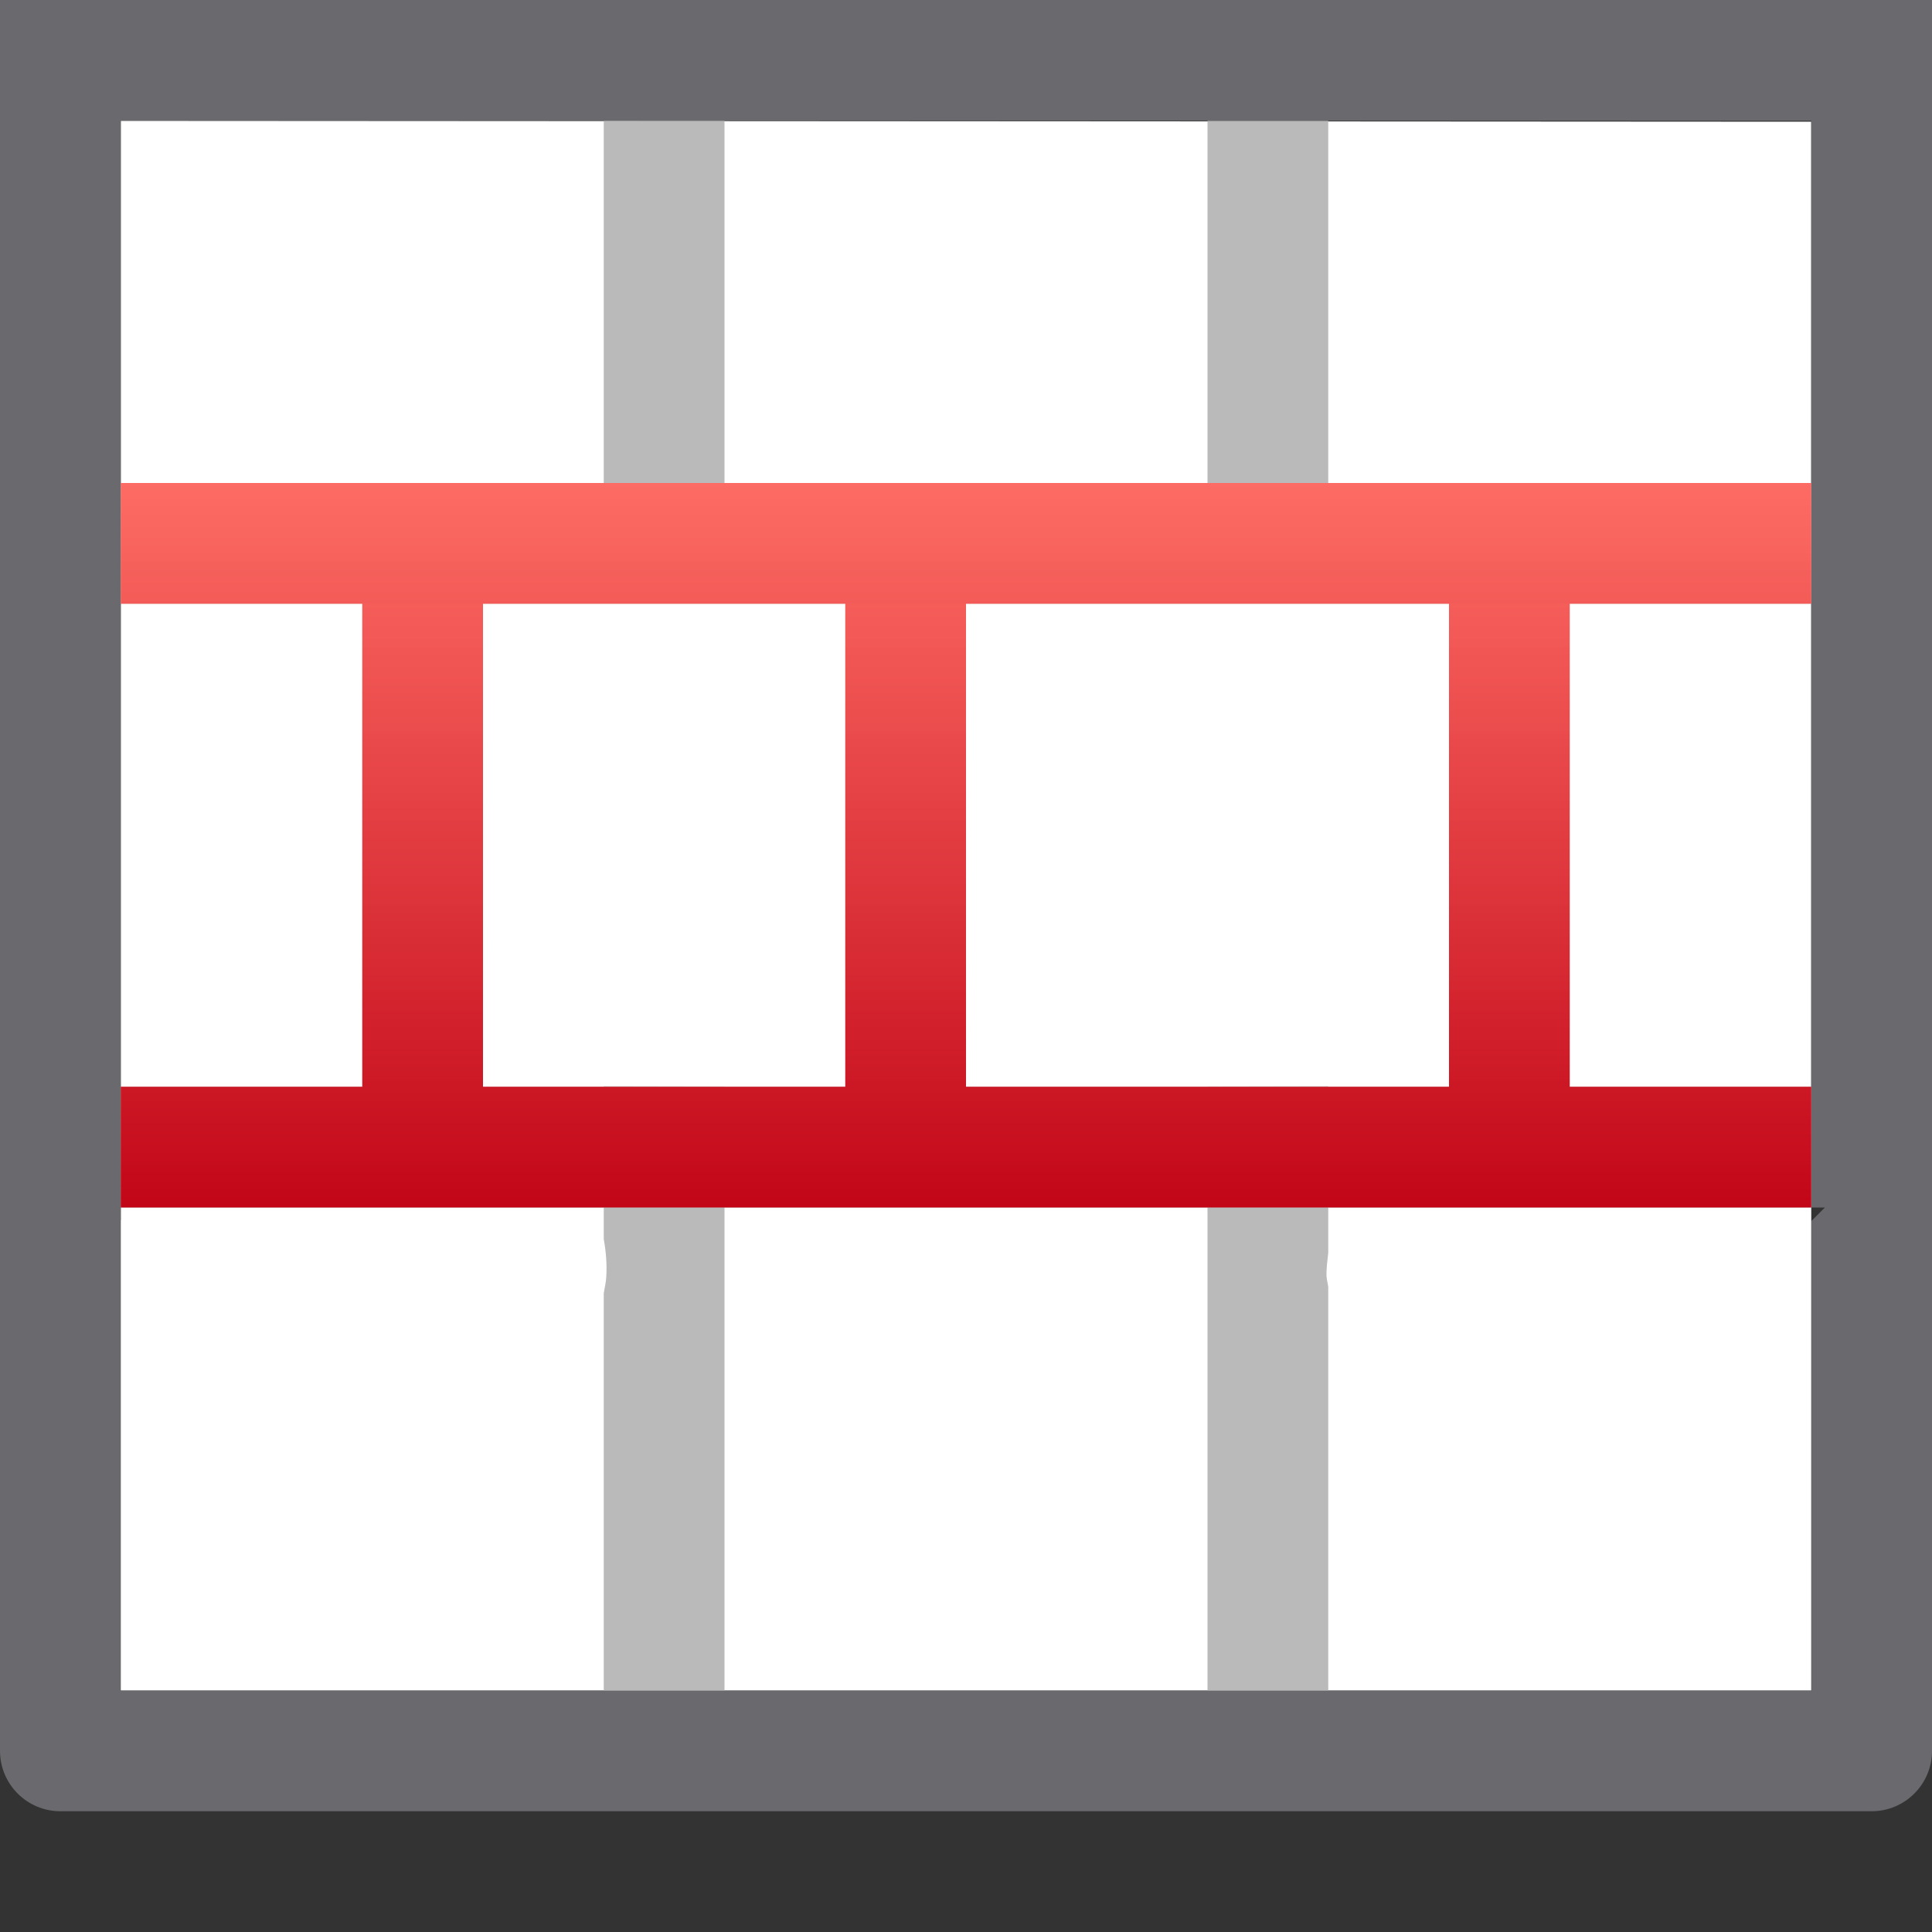 <?xml version="1.0" encoding="UTF-8" standalone="no"?>
<svg
   xmlns:dc="http://purl.org/dc/elements/1.1/"
   xmlns:cc="http://creativecommons.org/ns#"
   xmlns:rdf="http://www.w3.org/1999/02/22-rdf-syntax-ns#"
   xmlns:svg="http://www.w3.org/2000/svg"
   xmlns="http://www.w3.org/2000/svg"
   xmlns:xlink="http://www.w3.org/1999/xlink"
   xmlns:sodipodi="http://sodipodi.sourceforge.net/DTD/sodipodi-0.dtd"
   xmlns:inkscape="http://www.inkscape.org/namespaces/inkscape"
   viewBox="0 0 16 16"
   version="1.1"
   id="svg14"
   sodipodi:docname="sc_splitcell.svg"
   inkscape:export-filename="/home/rizmut/Documents/Rizmut/Github/libreoffice-style-sukapura/images_sukapura/cmd/sc_splitcell.png"
   inkscape:export-xdpi="96"
   inkscape:export-ydpi="96"
   inkscape:version="0.92.3 (2405546, 2018-03-11)"
   width="16"
   height="16">
  <rect x="0" y="0" width="16" height="16" fill="#333333" stroke="none"/>
  <defs
     id="defs18">
    <filter
       style="color-interpolation-filters:sRGB"
       id="b"
       height="1.095"
       width="1.097"
       x="-0.049"
       y="-0.047">
      <feGaussianBlur
         stdDeviation=".366"
         id="feGaussianBlur957" />
    </filter>
    <linearGradient
       gradientTransform="translate(-41,-2)"
       id="a"
       gradientUnits="userSpaceOnUse"
       x1="12"
       x2="12"
       y1="3"
       y2="21">
      <stop
         offset="0"
         stop-color="#efefef"
         id="stop948" />
      <stop
         offset=".333"
         stop-color="#fff"
         id="stop950" />
      <stop
         offset=".889"
         stop-color="#fff"
         id="stop952" />
      <stop
         offset="1"
         stop-color="#f5f5f5"
         id="stop954" />
    </linearGradient>
    <linearGradient
       gradientTransform="translate(32,-5)"
       id="a-3"
       gradientUnits="userSpaceOnUse"
       x1="14"
       x2="13.797"
       y1="22"
       y2="2.136">
      <stop
         offset="0"
         stop-color="#0040dd"
         id="stop1604" />
      <stop
         offset="1"
         stop-color="#0a84ff"
         id="stop1606" />
    </linearGradient>
    <filter
       style="color-interpolation-filters:sRGB"
       id="b-6"
       height="1.095"
       width="1.097"
       x="-0.049"
       y="-0.047">
      <feGaussianBlur
         stdDeviation=".366"
         id="feGaussianBlur957-7" />
    </filter>
    <linearGradient
       inkscape:collect="always"
       xlink:href="#linearGradient1846"
       id="linearGradient966"
       x1="8"
       y1="10"
       x2="8"
       y2="4"
       gradientUnits="userSpaceOnUse" />
    <linearGradient
       inkscape:collect="always"
       id="linearGradient1846">
      <stop
         style="stop-color:#c20618;stop-opacity:1"
         offset="0"
         id="stop1842" />
      <stop
         style="stop-color:#ff6961;stop-opacity:0.967"
         offset="1"
         id="stop1844" />
    </linearGradient>
  </defs>
  <sodipodi:namedview
     pagecolor="#ffffff"
     bordercolor="#666666"
     borderopacity="1"
     objecttolerance="10"
     gridtolerance="10"
     guidetolerance="10"
     inkscape:pageopacity="0"
     inkscape:pageshadow="2"
     inkscape:window-width="1366"
     inkscape:window-height="685"
     id="namedview16"
     showgrid="true"
     inkscape:zoom="16"
     inkscape:cx="6.6328242"
     inkscape:cy="7.1993992"
     inkscape:window-x="0"
     inkscape:window-y="0"
     inkscape:window-maximized="1"
     inkscape:current-layer="g1014"
     inkscape:snap-global="true">
    <inkscape:grid
       type="xygrid"
       id="grid827"
       spacingx="0.5"
       spacingy="0.5"
       empspacing="2" />
  </sodipodi:namedview>
  <g
     id="g1014">
    <path
       id="path2-3"
       d="M 1,1 V 14 H 15 V 1.008 Z"
       style="fill:#ffffff"
       inkscape:connector-curvature="0"
       sodipodi:nodetypes="ccccc" />
    <path
       id="path4-6"
       d="M 5 1 L 5 4 L 1 4 L 1 5 L 15 5 L 15 4 L 11 4 L 11 1 L 10 1 L 10 4 L 6 4 L 6 1 L 5 1 z M 5 8.996 L 5 9 L 4.135 9 L 1 9 L 1 10 L 4.924 10 L 5 10 L 5 10.262 C 5.019 10.366 5.027 10.471 5.021 10.572 C 5.019 10.621 5.007 10.664 5 10.711 L 5 14 L 6 14 L 6 10 L 10 10 L 10 14 L 11 14 L 11 10.66 C 10.997 10.63 10.988 10.603 10.986 10.572 C 10.983 10.508 10.993 10.441 11 10.375 L 11 10 L 11.084 10 L 15 10 L 15 9 L 11.873 9 L 11 9 L 11 8.996 L 10 8.998 L 10 9 L 6 9 L 6 8.998 L 5 8.996 z "
       style="fill:#bababa;fill-opacity:1" />
    <path
       id="path929"
       d="M 0 0 L 0 5 L 0 5.875 L 0 10.105 L 0 14.5 C -0 14.776 0.224 15 0.5 15 L 15.5 15 C 15.776 15 16 14.776 16 14.5 L 16 10 L 16 9.111 L 16 5.867 L 16 5 L 16 0 L 0 0 z M 1 1 L 5 1 L 6 1 L 10 1 L 11 1 L 15 1 L 15 4 L 15 5 L 15 9 L 15 10 L 15.113 10 L 15.002 10.111 L 15.002 14.002 L 0.998 14.002 L 0.998 10.105 L 1 10.105 L 1 10 L 1 9 L 1 5 L 1 4 L 1 1 z "
       style="fill:#69696e;fill-opacity:1" />
    <path
       style="opacity:1;fill:url(#linearGradient966);fill-opacity:1.0;stroke:none;stroke-width:1;stroke-linecap:round;stroke-linejoin:round;stroke-miterlimit:4;stroke-dasharray:none;stroke-opacity:0"
       d="M 1 4 L 1 5 L 3 5 L 3 9 L 1 9 L 1 10 L 15 10 L 15 9 L 13 9 L 13 5 L 15 5 L 15 4 L 1 4 z M 4 5 L 7 5 L 7 9 L 4 9 L 4 5 z M 8 5 L 12 5 L 12 9 L 8 9 L 8 5 z "
       id="rect955" />
  </g>
</svg>
